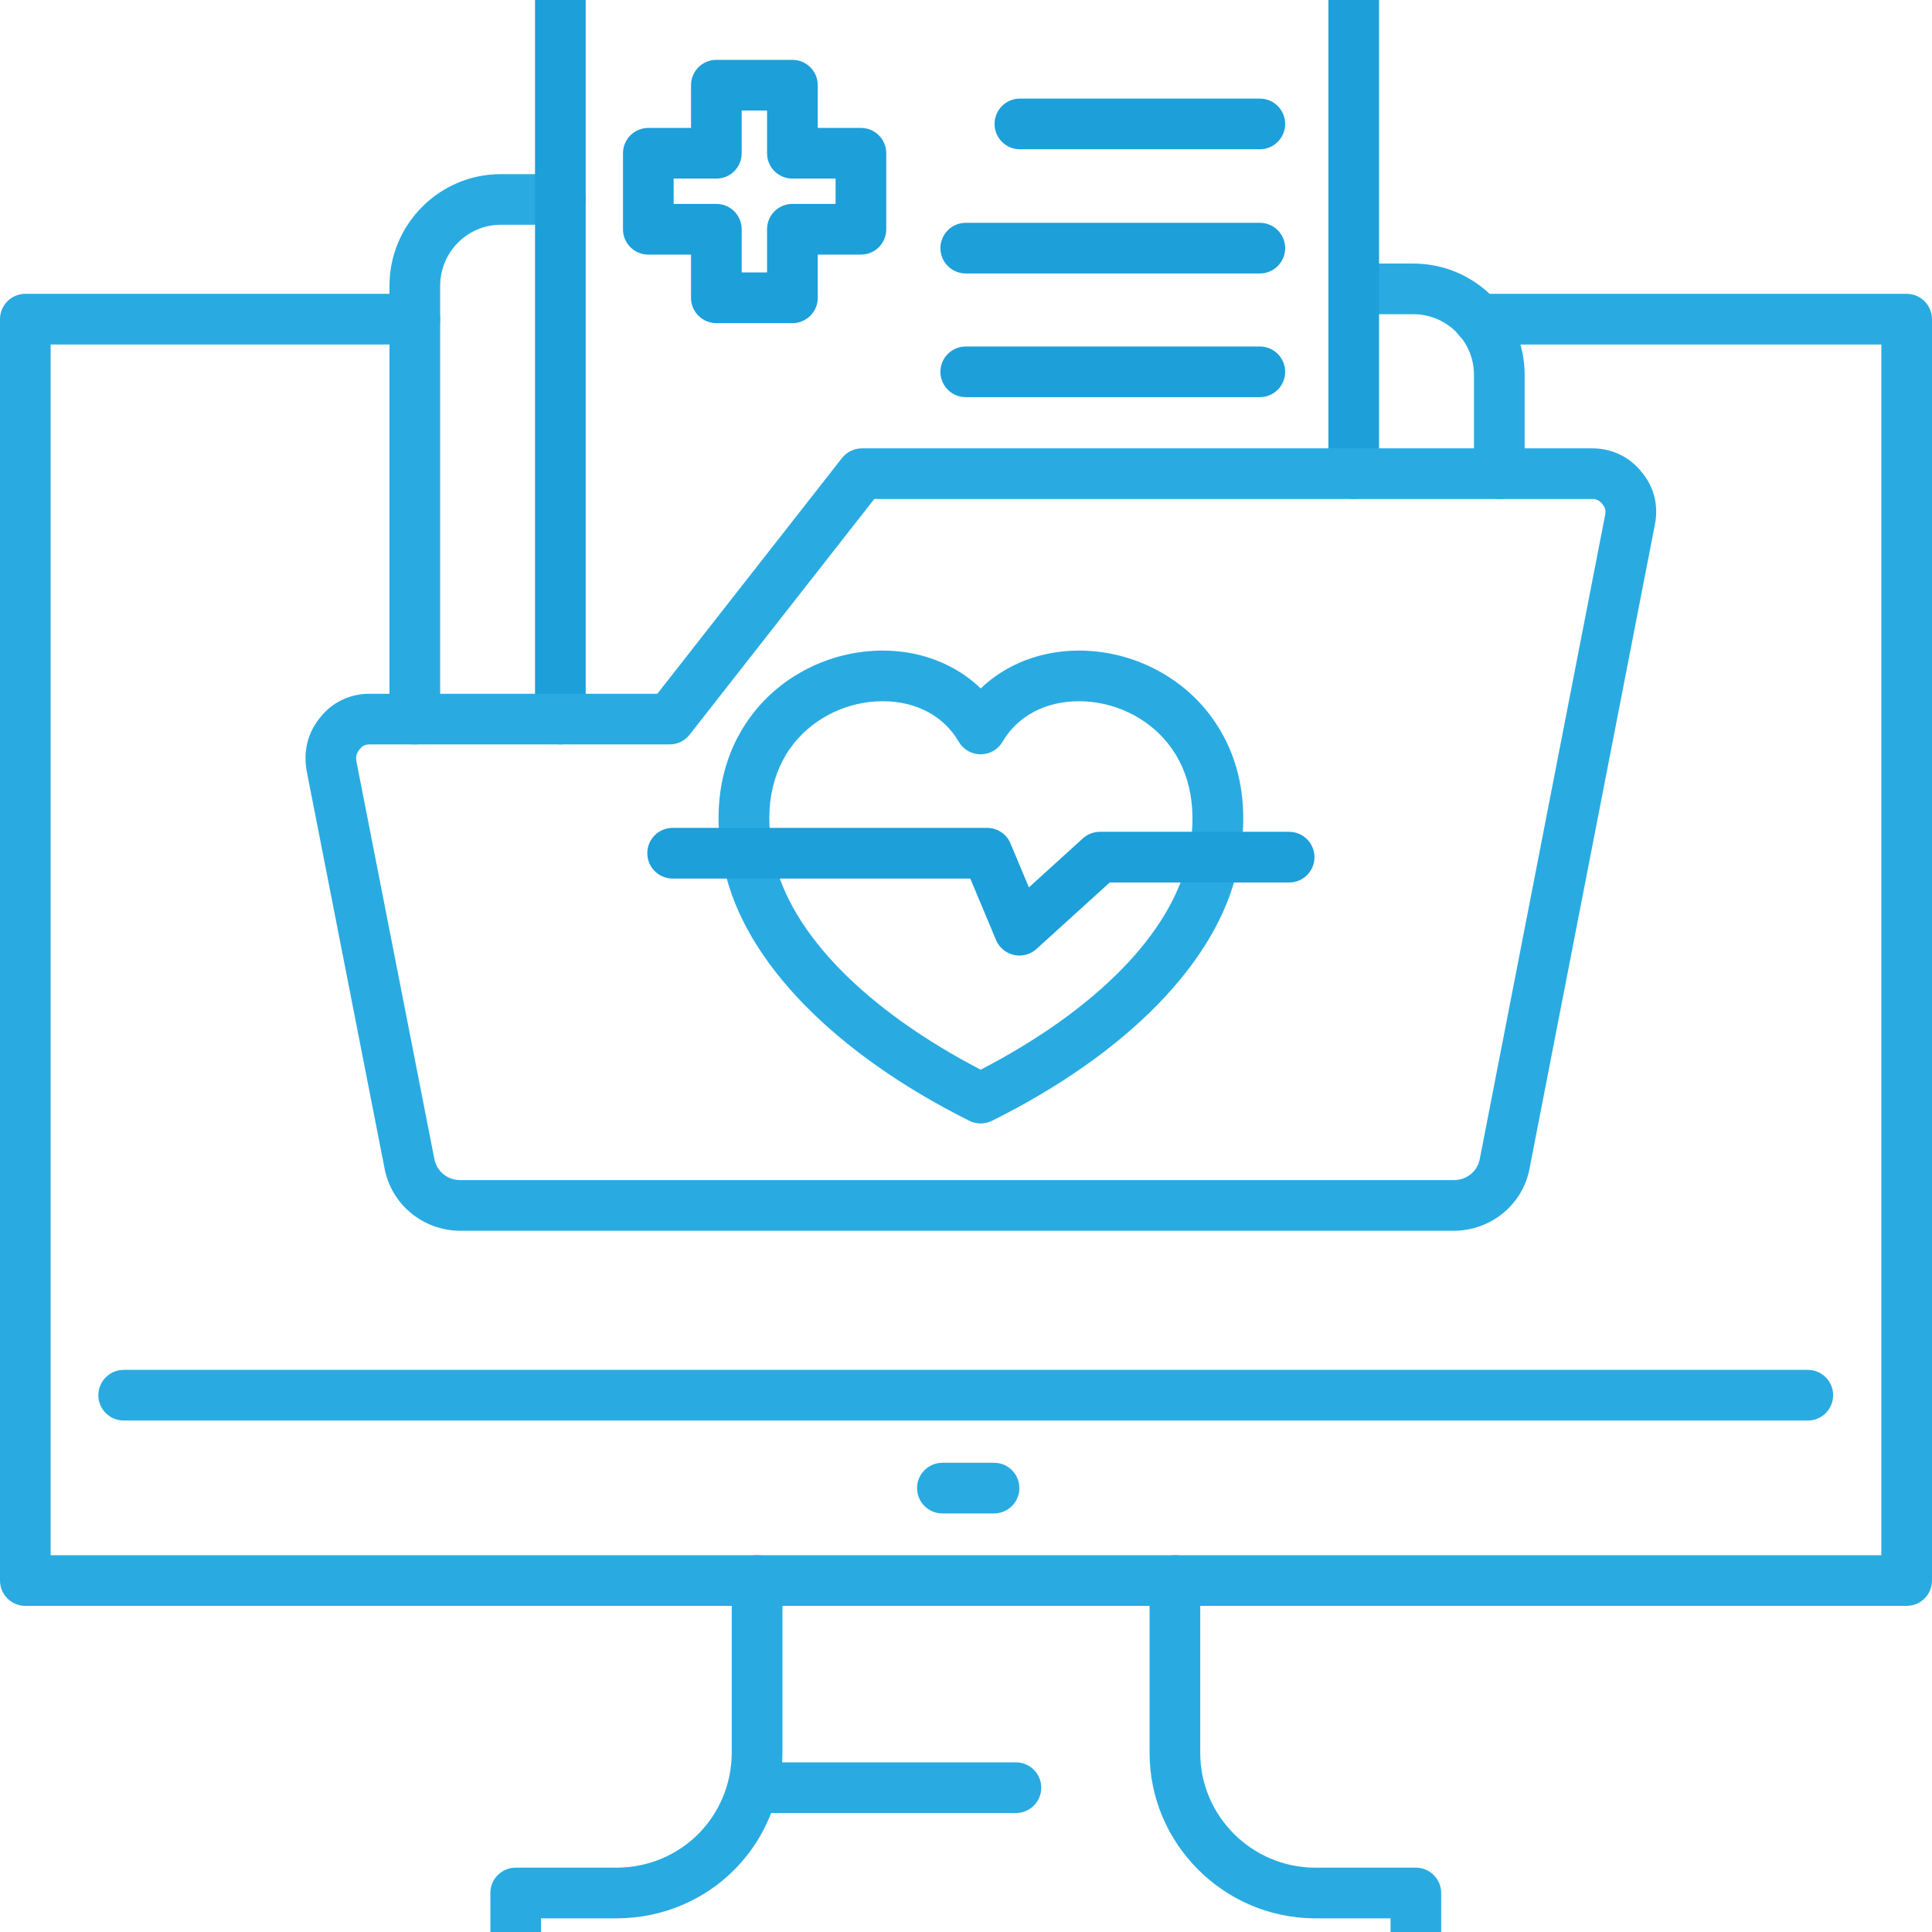 <svg width="46" height="46" viewBox="0 0 46 46" fill="none" xmlns="http://www.w3.org/2000/svg">
<g clip-path="url(#clip0_257_761)">
<path d="M45.397 38.235H0.603C0.27 38.235 0 37.965 0 37.632V7.6C0 7.267 0.27 6.996 0.603 6.996H9.877C10.21 6.996 10.48 7.267 10.48 7.6C10.48 7.933 10.21 8.203 9.877 8.203H1.206V37.029H44.794V8.203H35.201C34.867 8.203 34.598 7.932 34.598 7.6C34.598 7.267 34.867 6.996 35.201 6.996H45.397C45.73 6.996 46 7.267 46 7.6V37.632C46 37.965 45.731 38.235 45.397 38.235Z" fill="#29ABE2"/>
<path d="M33.711 47.638H12.278C11.944 47.638 11.675 47.368 11.675 47.035V45.072C11.675 44.738 11.944 44.468 12.278 44.468H14.691C16.211 44.459 17.414 43.257 17.423 41.732V37.631C17.423 37.298 17.693 37.028 18.026 37.028C18.36 37.028 18.63 37.298 18.63 37.631V41.736C18.615 43.932 16.887 45.661 14.694 45.675H12.881V46.432H33.108V45.675H31.298C29.131 45.661 27.371 43.894 27.371 41.736V37.631C27.371 37.298 27.64 37.028 27.974 37.028C28.307 37.028 28.577 37.298 28.577 37.631V41.736C28.577 43.233 29.799 44.459 31.302 44.468H33.711C34.044 44.468 34.314 44.738 34.314 45.072V47.035C34.314 47.368 34.044 47.638 33.711 47.638Z" fill="#29ABE2"/>
<path d="M24.189 43.167H18.133C17.799 43.167 17.529 42.898 17.529 42.564C17.529 42.231 17.799 41.961 18.133 41.961H24.189C24.522 41.961 24.792 42.231 24.792 42.564C24.792 42.898 24.522 43.167 24.189 43.167Z" fill="#29ABE2"/>
<path d="M43.043 33.822H2.945C2.612 33.822 2.342 33.553 2.342 33.22C2.342 32.886 2.612 32.616 2.945 32.616H43.043C43.377 32.616 43.646 32.886 43.646 33.22C43.646 33.553 43.377 33.822 43.043 33.822Z" fill="#29ABE2"/>
<path d="M23.668 36.034H22.438C22.105 36.034 21.835 35.765 21.835 35.431C21.835 35.098 22.105 34.828 22.438 34.828H23.668C24.001 34.828 24.271 35.098 24.271 35.431C24.271 35.764 24.001 36.034 23.668 36.034Z" fill="#29ABE2"/>
<path d="M9.877 17.725C9.543 17.725 9.273 17.454 9.273 17.122V6.807C9.273 5.339 10.462 4.146 11.923 4.146H13.342C13.676 4.146 13.945 4.416 13.945 4.749C13.945 5.082 13.676 5.352 13.342 5.352H11.923C11.127 5.352 10.48 6.005 10.48 6.807V17.122C10.48 17.454 10.21 17.725 9.877 17.725ZM35.698 11.882C35.365 11.882 35.095 11.611 35.095 11.278V8.924C35.095 8.129 34.447 7.481 33.651 7.481H32.232C31.899 7.481 31.629 7.211 31.629 6.878C31.629 6.545 31.899 6.275 32.232 6.275H33.651C35.112 6.275 36.301 7.463 36.301 8.924V11.278C36.301 11.611 36.032 11.882 35.698 11.882Z" fill="#29ABE2"/>
<path d="M13.342 17.724C13.009 17.724 12.739 17.454 12.739 17.122V-1.035C12.739 -1.368 13.009 -1.639 13.342 -1.639H32.232C32.565 -1.639 32.835 -1.368 32.835 -1.035V11.278C32.835 11.611 32.565 11.881 32.232 11.881C31.899 11.881 31.629 11.611 31.629 11.278V-0.432H13.945V17.121C13.945 17.454 13.675 17.724 13.342 17.724Z" fill="#1D9FD9"/>
<path d="M34.61 29.304H10.965C10.072 29.304 9.309 28.673 9.153 27.803L7.298 18.337C7.219 17.867 7.337 17.426 7.627 17.078C7.909 16.721 8.329 16.518 8.801 16.518H15.651L20.047 10.906C20.162 10.76 20.337 10.675 20.522 10.675H37.91C38.382 10.675 38.802 10.878 39.093 11.247C39.383 11.594 39.495 12.043 39.4 12.501L36.42 27.811C36.265 28.673 35.503 29.304 34.61 29.304ZM8.801 17.724C8.699 17.724 8.626 17.759 8.564 17.839C8.488 17.93 8.467 18.014 8.485 18.122L10.339 27.58C10.394 27.889 10.651 28.098 10.965 28.098H34.61C34.923 28.098 35.18 27.889 35.234 27.589L38.217 12.263C38.239 12.158 38.22 12.084 38.156 12.007C38.084 11.916 38.011 11.881 37.91 11.881H20.816L16.419 17.493C16.305 17.639 16.13 17.724 15.945 17.724H8.801V17.724Z" fill="#29ABE2"/>
<path d="M23.349 26.749C23.257 26.749 23.164 26.728 23.079 26.685C19.86 25.076 17.734 22.891 17.248 20.693C16.837 18.843 17.411 17.631 17.965 16.941C18.693 16.032 19.835 15.49 21.018 15.49C21.929 15.49 22.754 15.817 23.351 16.391C23.949 15.817 24.777 15.49 25.689 15.49C26.874 15.49 28.017 16.033 28.746 16.942C29.299 17.632 29.873 18.843 29.462 20.694C28.976 22.895 26.846 25.079 23.619 26.686C23.533 26.728 23.441 26.749 23.349 26.749ZM21.018 16.696C20.197 16.696 19.407 17.07 18.905 17.696C18.348 18.391 18.183 19.337 18.426 20.433C18.82 22.216 20.608 24.042 23.35 25.469C26.097 24.044 27.889 22.219 28.284 20.433C28.527 19.337 28.361 18.391 27.805 17.697C27.302 17.07 26.511 16.696 25.689 16.696C24.891 16.696 24.228 17.049 23.87 17.661C23.762 17.847 23.564 17.96 23.349 17.96C23.349 17.96 23.348 17.96 23.348 17.96C23.133 17.96 22.935 17.846 22.827 17.66C22.473 17.048 21.813 16.696 21.018 16.696Z" fill="#29ABE2"/>
<path d="M24.271 22.751C24.228 22.751 24.184 22.747 24.141 22.737C23.95 22.694 23.791 22.562 23.715 22.381L23.102 20.918H16.015C15.682 20.918 15.412 20.647 15.412 20.314C15.412 19.982 15.682 19.711 16.015 19.711H23.503C23.745 19.711 23.965 19.857 24.059 20.081L24.498 21.128L25.782 19.962C25.893 19.862 26.038 19.805 26.188 19.805H30.694C31.027 19.805 31.297 20.076 31.297 20.409C31.297 20.742 31.027 21.012 30.694 21.012H26.421L24.677 22.595C24.565 22.696 24.42 22.751 24.271 22.751Z" fill="#1D9FD9"/>
<path d="M18.866 7.694H17.056C16.723 7.694 16.453 7.424 16.453 7.091V6.062H15.436C15.103 6.062 14.833 5.792 14.833 5.459V3.649C14.833 3.315 15.103 3.046 15.436 3.046H16.453V2.028C16.453 1.695 16.723 1.425 17.056 1.425H18.866C19.2 1.425 19.47 1.695 19.47 2.028V3.046H20.498C20.832 3.046 21.101 3.315 21.101 3.649V5.459C21.101 5.792 20.832 6.062 20.498 6.062H19.47V7.091C19.47 7.424 19.2 7.694 18.866 7.694ZM17.659 6.487H18.263V5.459C18.263 5.125 18.533 4.855 18.866 4.855H19.895V4.252H18.866C18.533 4.252 18.263 3.982 18.263 3.649V2.631H17.659V3.649C17.659 3.982 17.39 4.252 17.056 4.252H16.039V4.855H17.056C17.39 4.855 17.659 5.126 17.659 5.459V6.487Z" fill="#1D9FD9"/>
<path d="M29.996 3.554H24.283C23.95 3.554 23.68 3.284 23.68 2.951C23.68 2.618 23.95 2.348 24.283 2.348H29.996C30.33 2.348 30.599 2.618 30.599 2.951C30.599 3.284 30.33 3.554 29.996 3.554Z" fill="#1D9FD9"/>
<path d="M29.996 6.511H22.994C22.661 6.511 22.391 6.241 22.391 5.908C22.391 5.575 22.661 5.305 22.994 5.305H29.996C30.33 5.305 30.599 5.575 30.599 5.908C30.599 6.241 30.33 6.511 29.996 6.511Z" fill="#1D9FD9"/>
<path d="M29.996 9.456H22.994C22.661 9.456 22.391 9.186 22.391 8.853C22.391 8.52 22.661 8.25 22.994 8.25H29.996C30.33 8.25 30.599 8.52 30.599 8.853C30.599 9.186 30.33 9.456 29.996 9.456Z" fill="#1D9FD9"/>
</g>
<defs>
<clipPath id="clip0_257_761">
<rect width="46" height="46" fill="white"/>
</clipPath>
</defs>
</svg>
